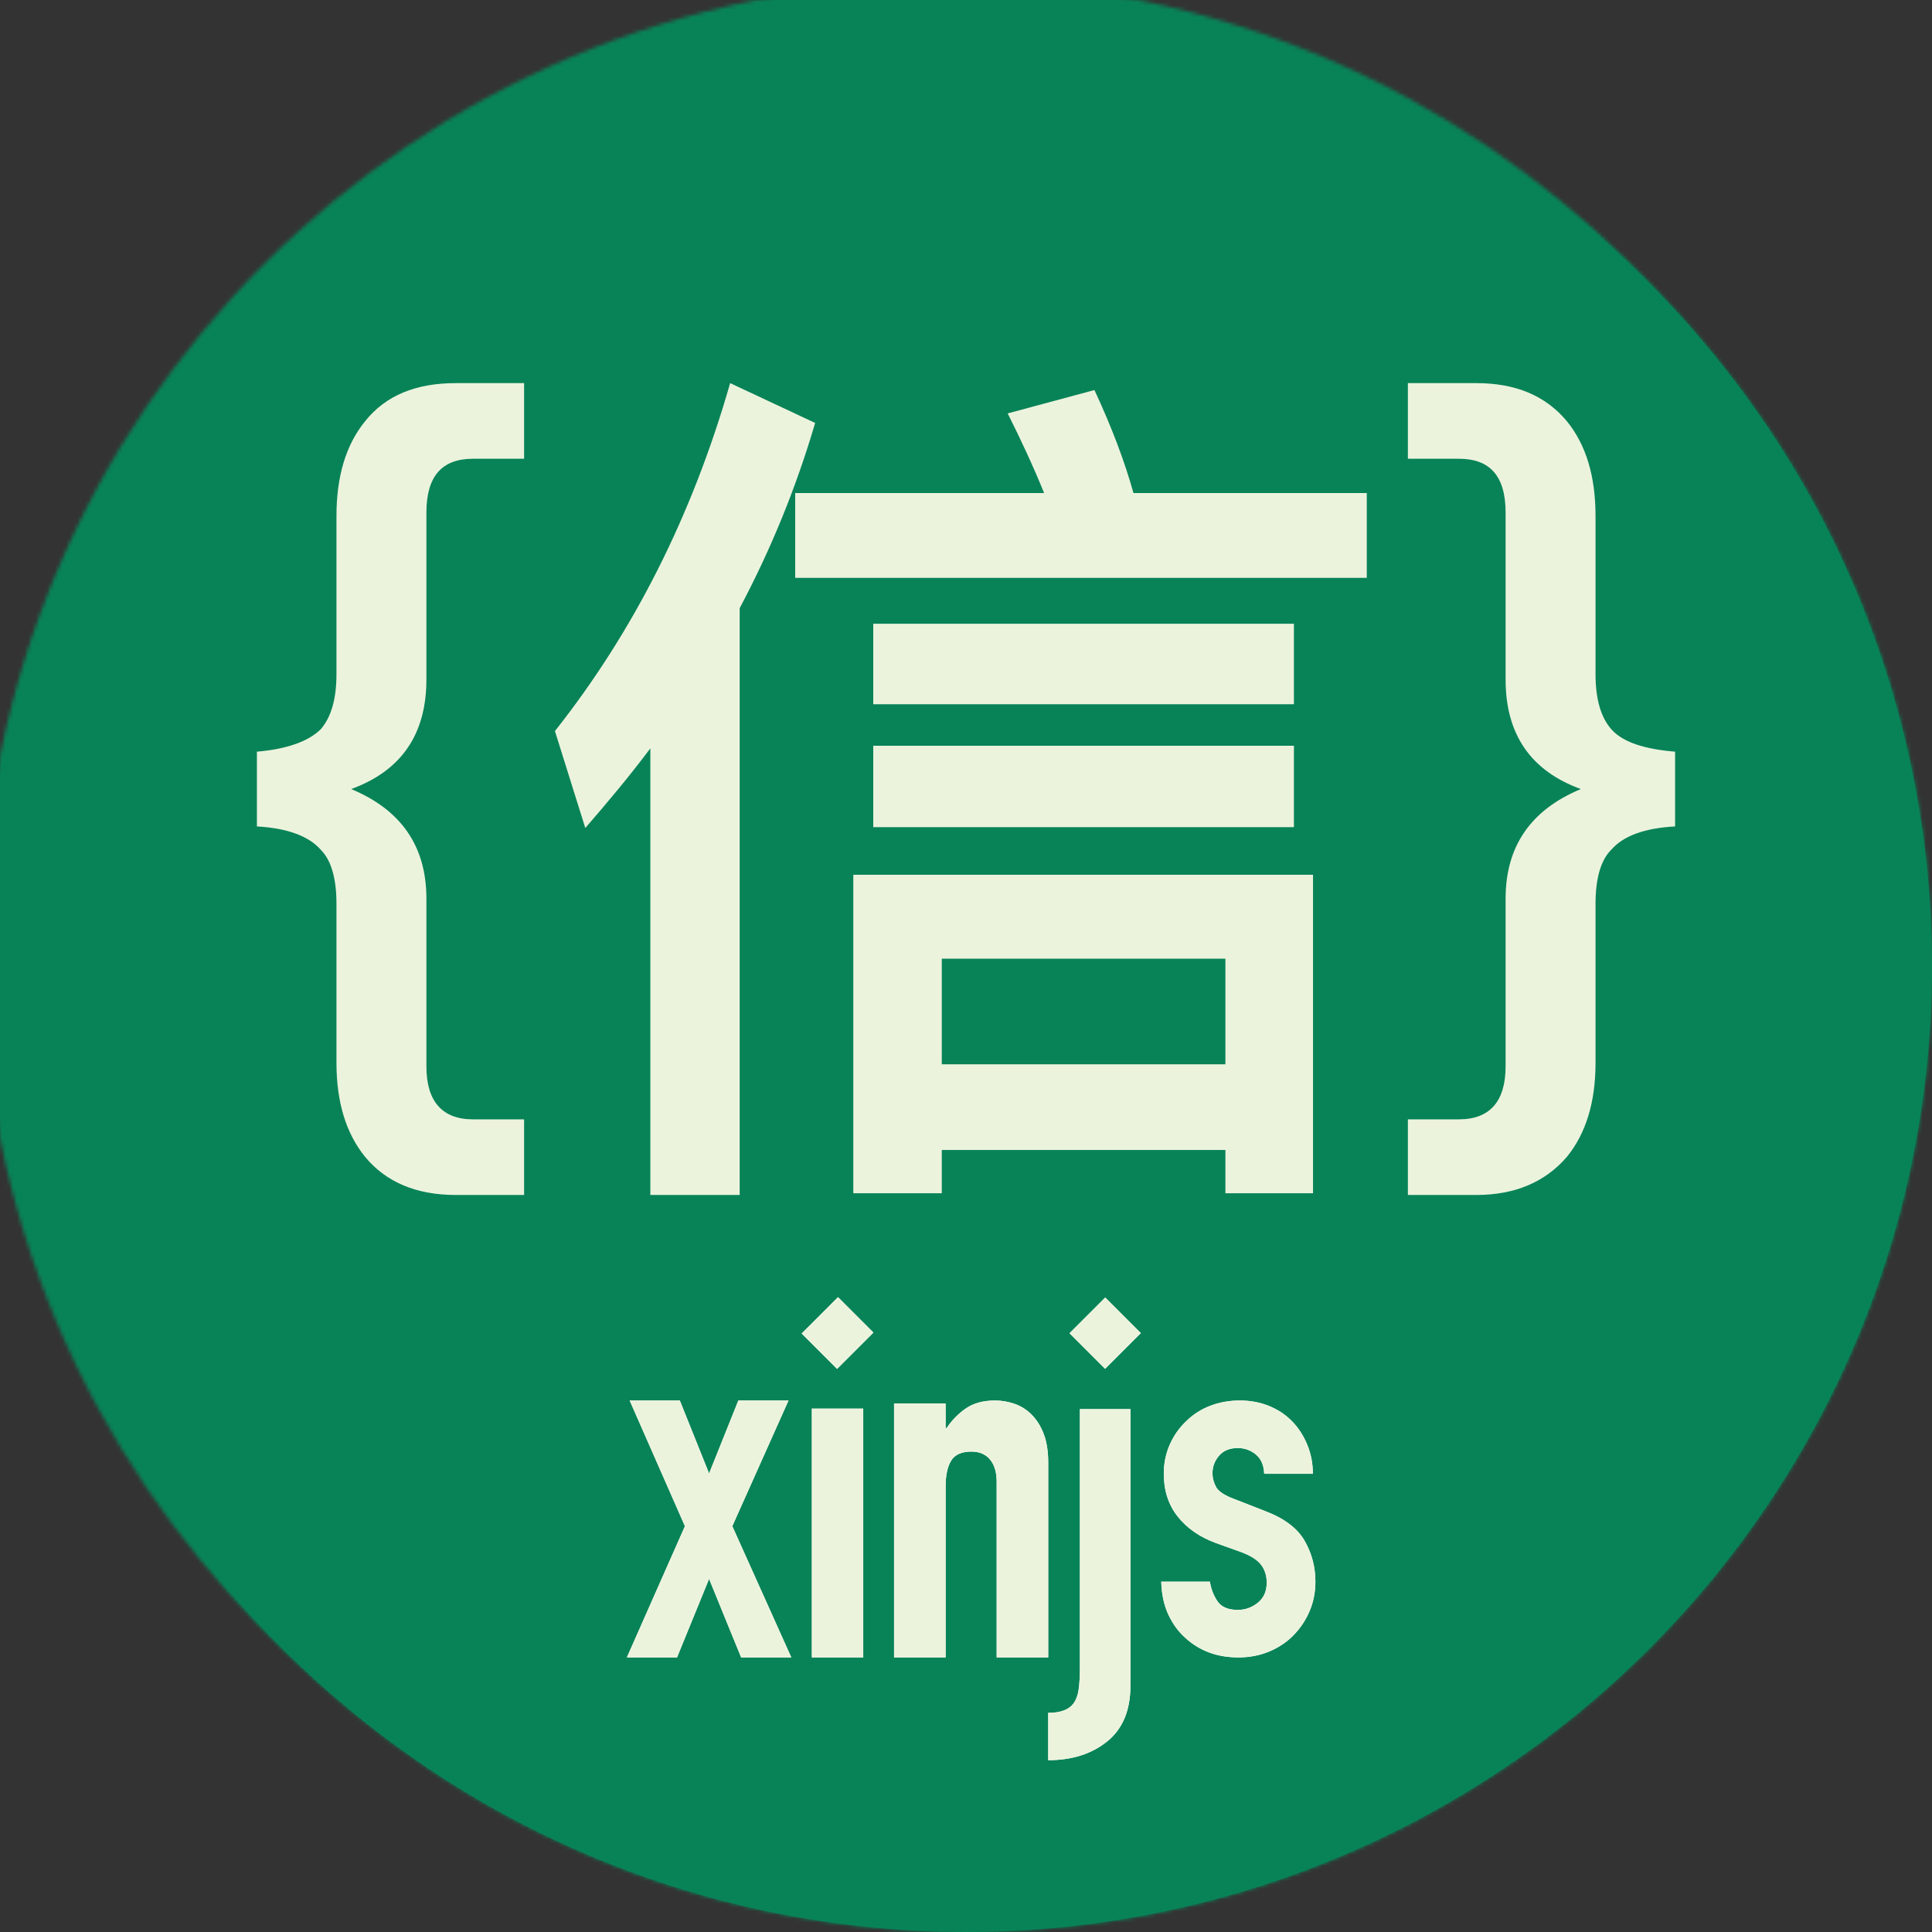 <?xml version="1.0" encoding="UTF-8"?>
<svg width="256px" height="256px" viewBox="0 0 512 512" version="1.1" xmlns="http://www.w3.org/2000/svg" xmlns:xlink="http://www.w3.org/1999/xlink">
    <rect x="0" y="0" width="512" height="512" fill="#333333" stroke="none"/>
    <title>xinjs-logo</title>
    <defs>
        <circle id="path-1" cx="256" cy="256" r="256"></circle>
        <polygon id="path-3" points="0 95.467 15.386 60.686 0.739 27.382 14.032 27.382 21.787 46.72 29.542 27.382 42.836 27.382 27.942 60.686 43.574 95.467 30.281 95.467 21.787 74.652 13.294 95.467"></polygon>
        <path d="M49.021,95.467 L49.021,29.532 L62.638,29.532 L62.638,95.467 L49.021,95.467 Z M55.705,19.009 L46.326,9.629 L55.954,5.27577981e-13 L65.334,9.38 L55.705,19.009 Z" id="path-4"></path>
        <path d="M70.809,95.467 L70.809,28.179 L84.47,28.179 L84.47,34.682 L84.738,34.682 C86.167,32.558 87.886,30.811 89.895,29.44 C91.904,28.068 94.471,27.382 97.596,27.382 C99.293,27.382 100.989,27.67 102.686,28.245 C104.382,28.82 105.9,29.771 107.24,31.098 C108.579,32.426 109.651,34.129 110.454,36.208 C111.258,38.287 111.66,40.831 111.66,43.84 L111.66,95.467 L97.998,95.467 L97.998,48.883 C97.998,46.405 97.418,44.459 96.257,43.043 C95.096,41.628 93.444,40.92 91.301,40.92 C88.712,40.92 86.926,41.716 85.943,43.309 C84.961,44.901 84.47,47.202 84.47,50.21 L84.47,95.467 L70.809,95.467 Z" id="path-5"></path>
        <path d="M120.059,29.66 L133.447,29.66 L133.447,102.969 C133.447,109.503 131.391,114.425 127.278,117.736 C123.166,121.046 117.959,122.701 111.66,122.701 L111.66,110.157 C114.897,110.157 117.128,109.329 118.353,107.674 C119.053,106.715 119.513,105.474 119.731,103.95 C119.95,102.425 120.059,100.443 120.059,98.004 L120.059,29.66 Z M126.732,18.982 L117.308,9.557 L126.774,0.091 L136.199,9.516 L126.732,18.982 Z" id="path-6"></path>
        <path d="M168.896,46.798 C168.806,44.524 168.067,42.818 166.679,41.682 C165.29,40.545 163.7,39.976 161.908,39.976 C159.758,39.976 158.101,40.654 156.936,42.009 C155.772,43.365 155.189,44.917 155.189,46.667 C155.189,47.891 155.503,49.093 156.13,50.274 C156.757,51.455 158.37,52.526 160.968,53.488 L169.03,56.637 C174.137,58.561 177.653,61.184 179.579,64.508 C181.505,67.831 182.468,71.461 182.468,75.396 C182.468,78.195 181.953,80.797 180.923,83.202 C179.892,85.607 178.482,87.728 176.69,89.564 C174.898,91.401 172.748,92.844 170.24,93.893 C167.731,94.943 164.999,95.467 162.043,95.467 C156.488,95.467 151.83,93.762 148.067,90.351 C146.186,88.69 144.663,86.612 143.498,84.12 C142.334,81.627 141.707,78.719 141.617,75.396 L154.517,75.396 C154.786,77.233 155.436,78.938 156.466,80.512 C157.496,82.087 159.31,82.874 161.908,82.874 C163.879,82.874 165.648,82.24 167.216,80.971 C168.784,79.703 169.568,77.932 169.568,75.658 C169.568,73.822 169.075,72.248 168.09,70.936 C167.104,69.624 165.312,68.487 162.714,67.525 L156.13,65.164 C151.83,63.589 148.448,61.25 145.984,58.145 C143.521,55.041 142.289,51.258 142.289,46.798 C142.289,43.999 142.826,41.397 143.901,38.992 C144.976,36.587 146.455,34.51 148.336,32.761 C150.128,31.012 152.233,29.678 154.652,28.76 C157.071,27.841 159.669,27.382 162.446,27.382 C165.223,27.382 167.798,27.863 170.172,28.825 C172.546,29.787 174.585,31.143 176.287,32.892 C177.989,34.641 179.333,36.718 180.318,39.123 C181.303,41.528 181.796,44.087 181.796,46.798 L168.896,46.798 Z" id="path-7"></path>
    </defs>
    <g id="Page-1" stroke="none" stroke-width="1" fill="none" fill-rule="evenodd">
        <mask id="mask-2" fill="white">
            <use xlink:href="#path-1"></use>
        </mask>
        <use id="Oval" fill="#088358" xlink:href="#path-1"></use>
        <rect id="Rectangle" fill="#088358" mask="url(#mask-2)" x="-5" y="-5" width="522" height="522"></rect>
        <g id="Group" mask="url(#mask-2)">
            <g transform="translate(0, 28)" id="xinjs-logo">
                <rect id="Rectangle-Copy" fill="#088358" x="0" y="0" width="512" height="512"></rect>
                <g id="text" transform="translate(166.128, 315.767)" fill-rule="nonzero">
                    <g id="Path">
                        <use fill="#FFFFFF" xlink:href="#path-3"></use>
                        <use fill="#ECF3DD" xlink:href="#path-3"></use>
                    </g>
                    <g id="Shape">
                        <use fill="#FFFFFF" xlink:href="#path-4"></use>
                        <use fill="#ECF3DD" xlink:href="#path-4"></use>
                    </g>
                    <g id="Path">
                        <use fill="#FFFFFF" xlink:href="#path-5"></use>
                        <use fill="#ECF3DD" xlink:href="#path-5"></use>
                    </g>
                    <g id="Shape">
                        <use fill="#FFFFFF" xlink:href="#path-6"></use>
                        <use fill="#ECF3DD" xlink:href="#path-6"></use>
                    </g>
                    <g id="Path">
                        <use fill="#FFFFFF" xlink:href="#path-7"></use>
                        <use fill="#ECF3DD" xlink:href="#path-7"></use>
                    </g>
                </g>
                <g id="icon" transform="translate(67.908, 73.979)" fill="#ECF3DD" fill-rule="nonzero">
                    <path d="M52.882,-0.447 C42.341,-0.447 34.321,2.778 28.821,9.689 C23.78,15.908 21.259,24.201 21.259,34.797 L21.259,76.721 C21.259,83.171 19.884,88.009 17.134,91.234 C13.926,94.458 8.197,96.532 0.177,97.223 L0.177,117.033 C8.197,117.494 13.926,119.567 17.134,123.252 C19.884,126.017 21.259,130.854 21.259,137.534 L21.259,179.689 C21.259,190.055 23.78,198.347 28.821,204.567 C34.321,211.247 42.341,214.702 52.882,214.702 L70.985,214.702 L70.985,194.662 L57.465,194.662 C49.216,194.662 45.091,189.824 45.091,180.61 L45.091,136.152 C45.091,122.331 38.445,112.656 25.155,107.128 C38.445,102.29 45.091,92.616 45.091,78.103 L45.091,33.876 C45.091,24.201 49.216,19.594 57.465,19.594 L70.985,19.594 L70.985,-0.447 L52.882,-0.447 Z" id="Path"></path>
                    <path d="M104.44,96.347 L104.44,214.702 L128.116,214.702 L128.116,59.19 C136.391,43.592 143.057,27.307 148.113,10.104 L125.587,-0.447 C115.473,34.876 99.843,65.612 79.155,91.76 L87.201,117.449 C93.177,110.568 98.923,103.687 104.44,96.347 Z M142.827,28.683 L142.827,51.162 L294.304,51.162 L294.304,28.683 L232.472,28.683 C230.173,20.426 226.726,11.251 222.128,1.388 L199.142,7.581 C202.59,14.462 205.808,21.343 208.796,28.683 L142.827,28.683 Z M163.514,63.318 L163.514,84.65 L274.996,84.65 L274.996,63.318 L163.514,63.318 Z M163.514,95.659 L163.514,117.22 L274.996,117.22 L274.996,95.659 L163.514,95.659 Z M280.053,129.835 L158.227,129.835 L158.227,214.244 L181.673,214.244 L181.673,202.775 L256.837,202.775 L256.837,214.244 L280.053,214.244 L280.053,129.835 Z M181.673,180.067 L181.673,152.084 L256.837,152.084 L256.837,180.067 L181.673,180.067 Z" id="Shape"></path>
                    <path d="M305.198,-0.447 L305.198,19.594 L318.718,19.594 C326.968,19.594 331.092,24.201 331.092,33.876 L331.092,78.103 C331.092,92.616 337.738,102.29 351.029,107.128 C337.738,112.656 331.092,122.331 331.092,136.152 L331.092,180.61 C331.092,189.824 326.968,194.662 318.718,194.662 L305.198,194.662 L305.198,214.702 L323.301,214.702 C333.613,214.702 341.633,211.247 347.362,204.567 C352.404,198.347 354.924,190.055 354.924,179.689 L354.924,137.534 C354.924,130.854 356.299,126.017 359.049,123.252 C362.257,119.567 367.757,117.494 376.007,117.033 L376.007,97.223 C367.757,96.532 362.257,94.689 359.278,91.464 C356.299,88.239 354.924,83.171 354.924,76.721 L354.924,34.797 C354.924,24.201 352.404,15.908 347.362,9.689 C341.633,2.778 333.613,-0.447 323.301,-0.447 L305.198,-0.447 Z" id="Path"></path>
                </g>
            </g>
        </g>
    </g>
</svg>